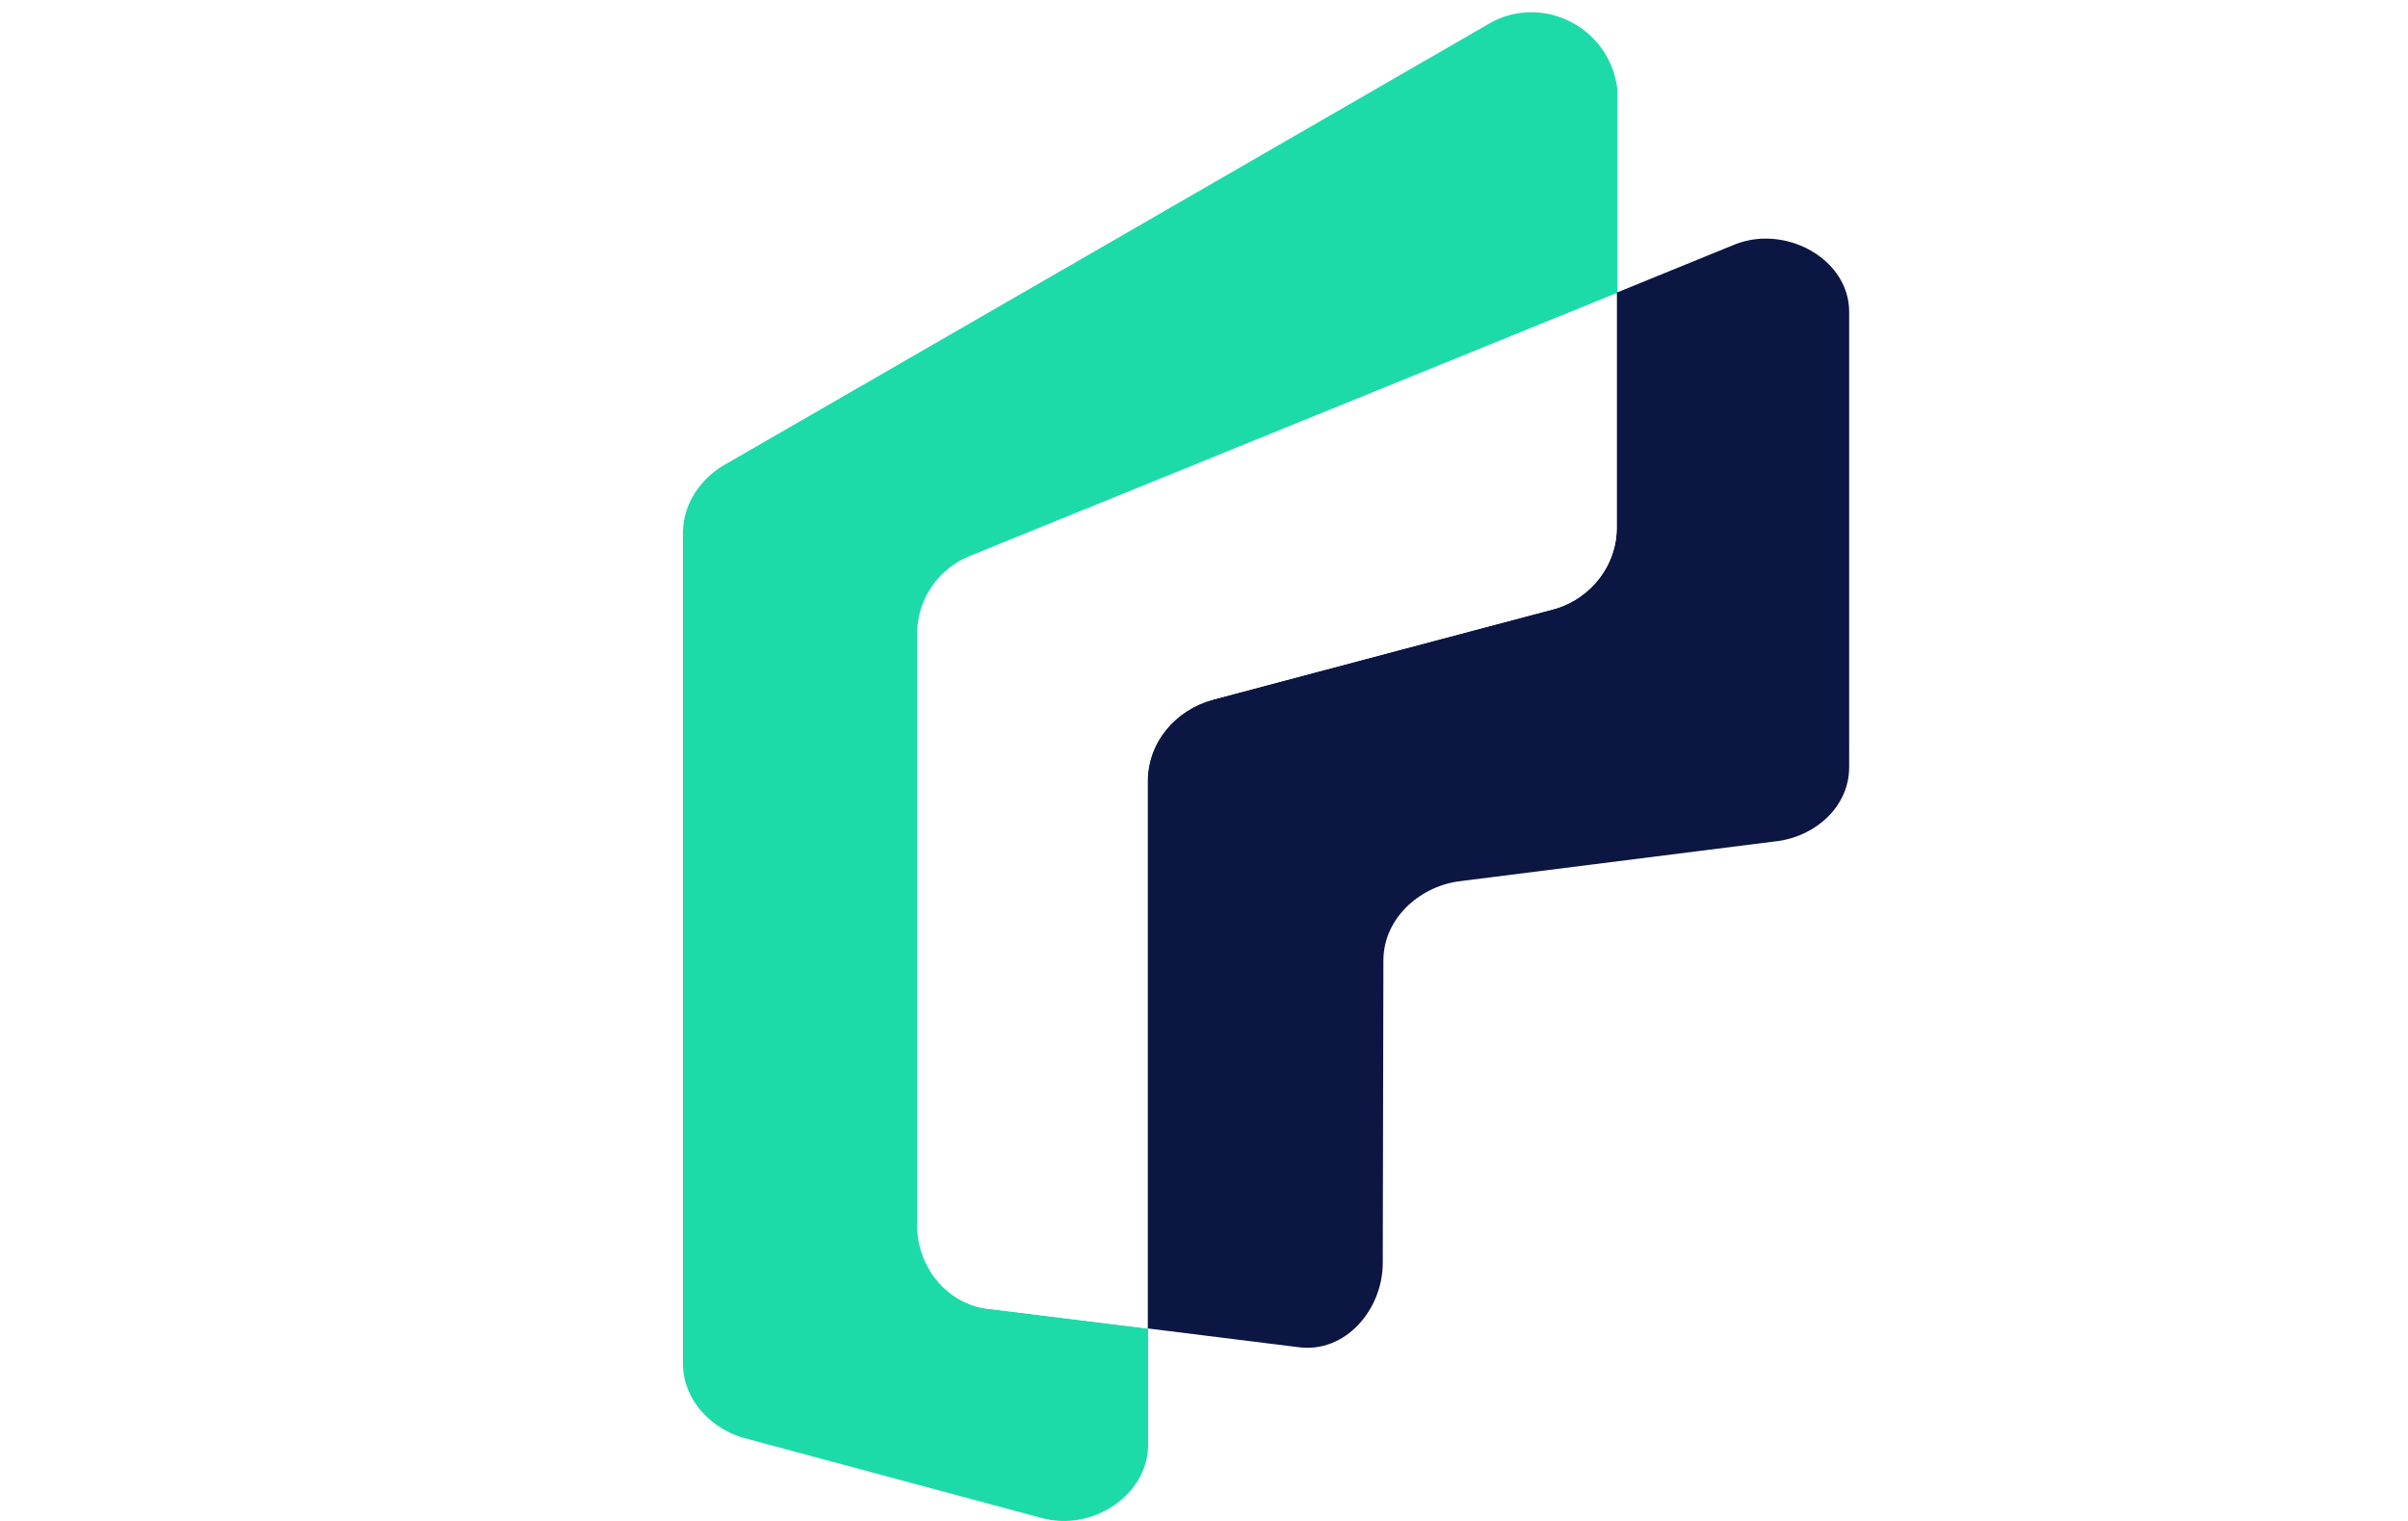 <svg width="38" height="24" viewBox="0 0 38 24" role="img" aria-labelledby="pi-fintecture" fill="none" xmlns="http://www.w3.org/2000/svg"><title id="pi-fintecture">Fintecture</title><path fill="#fff" d="M0 0h38v24H0z"/><path d="M18.407 11.512zM18.407 11.512zM24.889 9.453a2.46 2.46 0 000 0zM24.167.193c-.233 0-.453.06-.643.166 0 0-12.061 6.96-12.071 6.964-.39.22-.676.62-.676 1.098v13.094c0 .558.426 1.014.942 1.17l4.718 1.268c.113.03.23.047.353.047.692 0 1.328-.532 1.328-1.201v-1.834l-2.553-.316c-.615-.086-1.078-.652-1.081-1.297V9.955c.02-.526.346-.971.805-1.168l10.235-4.159V1.42A1.37 1.37 0 0024.167.193z" fill="#1DDBA9"/><path d="M19.142 11.04c-.585.16-1.031.665-1.031 1.294v8.628l2.379.296c.742.1 1.331-.595 1.331-1.33l.01-4.772c0-.646.546-1.155 1.181-1.248l5.041-.636h.003c.606-.083 1.125-.552 1.125-1.164V4.92c0-.666-.642-1.155-1.318-1.155-.162 0-.319.03-.462.083l-1.887.769v3.71c0 .596-.409 1.098-.948 1.268l-5.424 1.444z" fill="#0B1643"/><path d="M15.28 8.784c-.46.196-.786.642-.806 1.168v9.396c.003.646.466 1.212 1.082 1.298l2.552.316v-8.628c0-.632.445-1.138 1.031-1.294l5.424-1.438c.539-.17.948-.672.948-1.267v-3.71L15.279 8.784z" fill="#fff"/></svg>